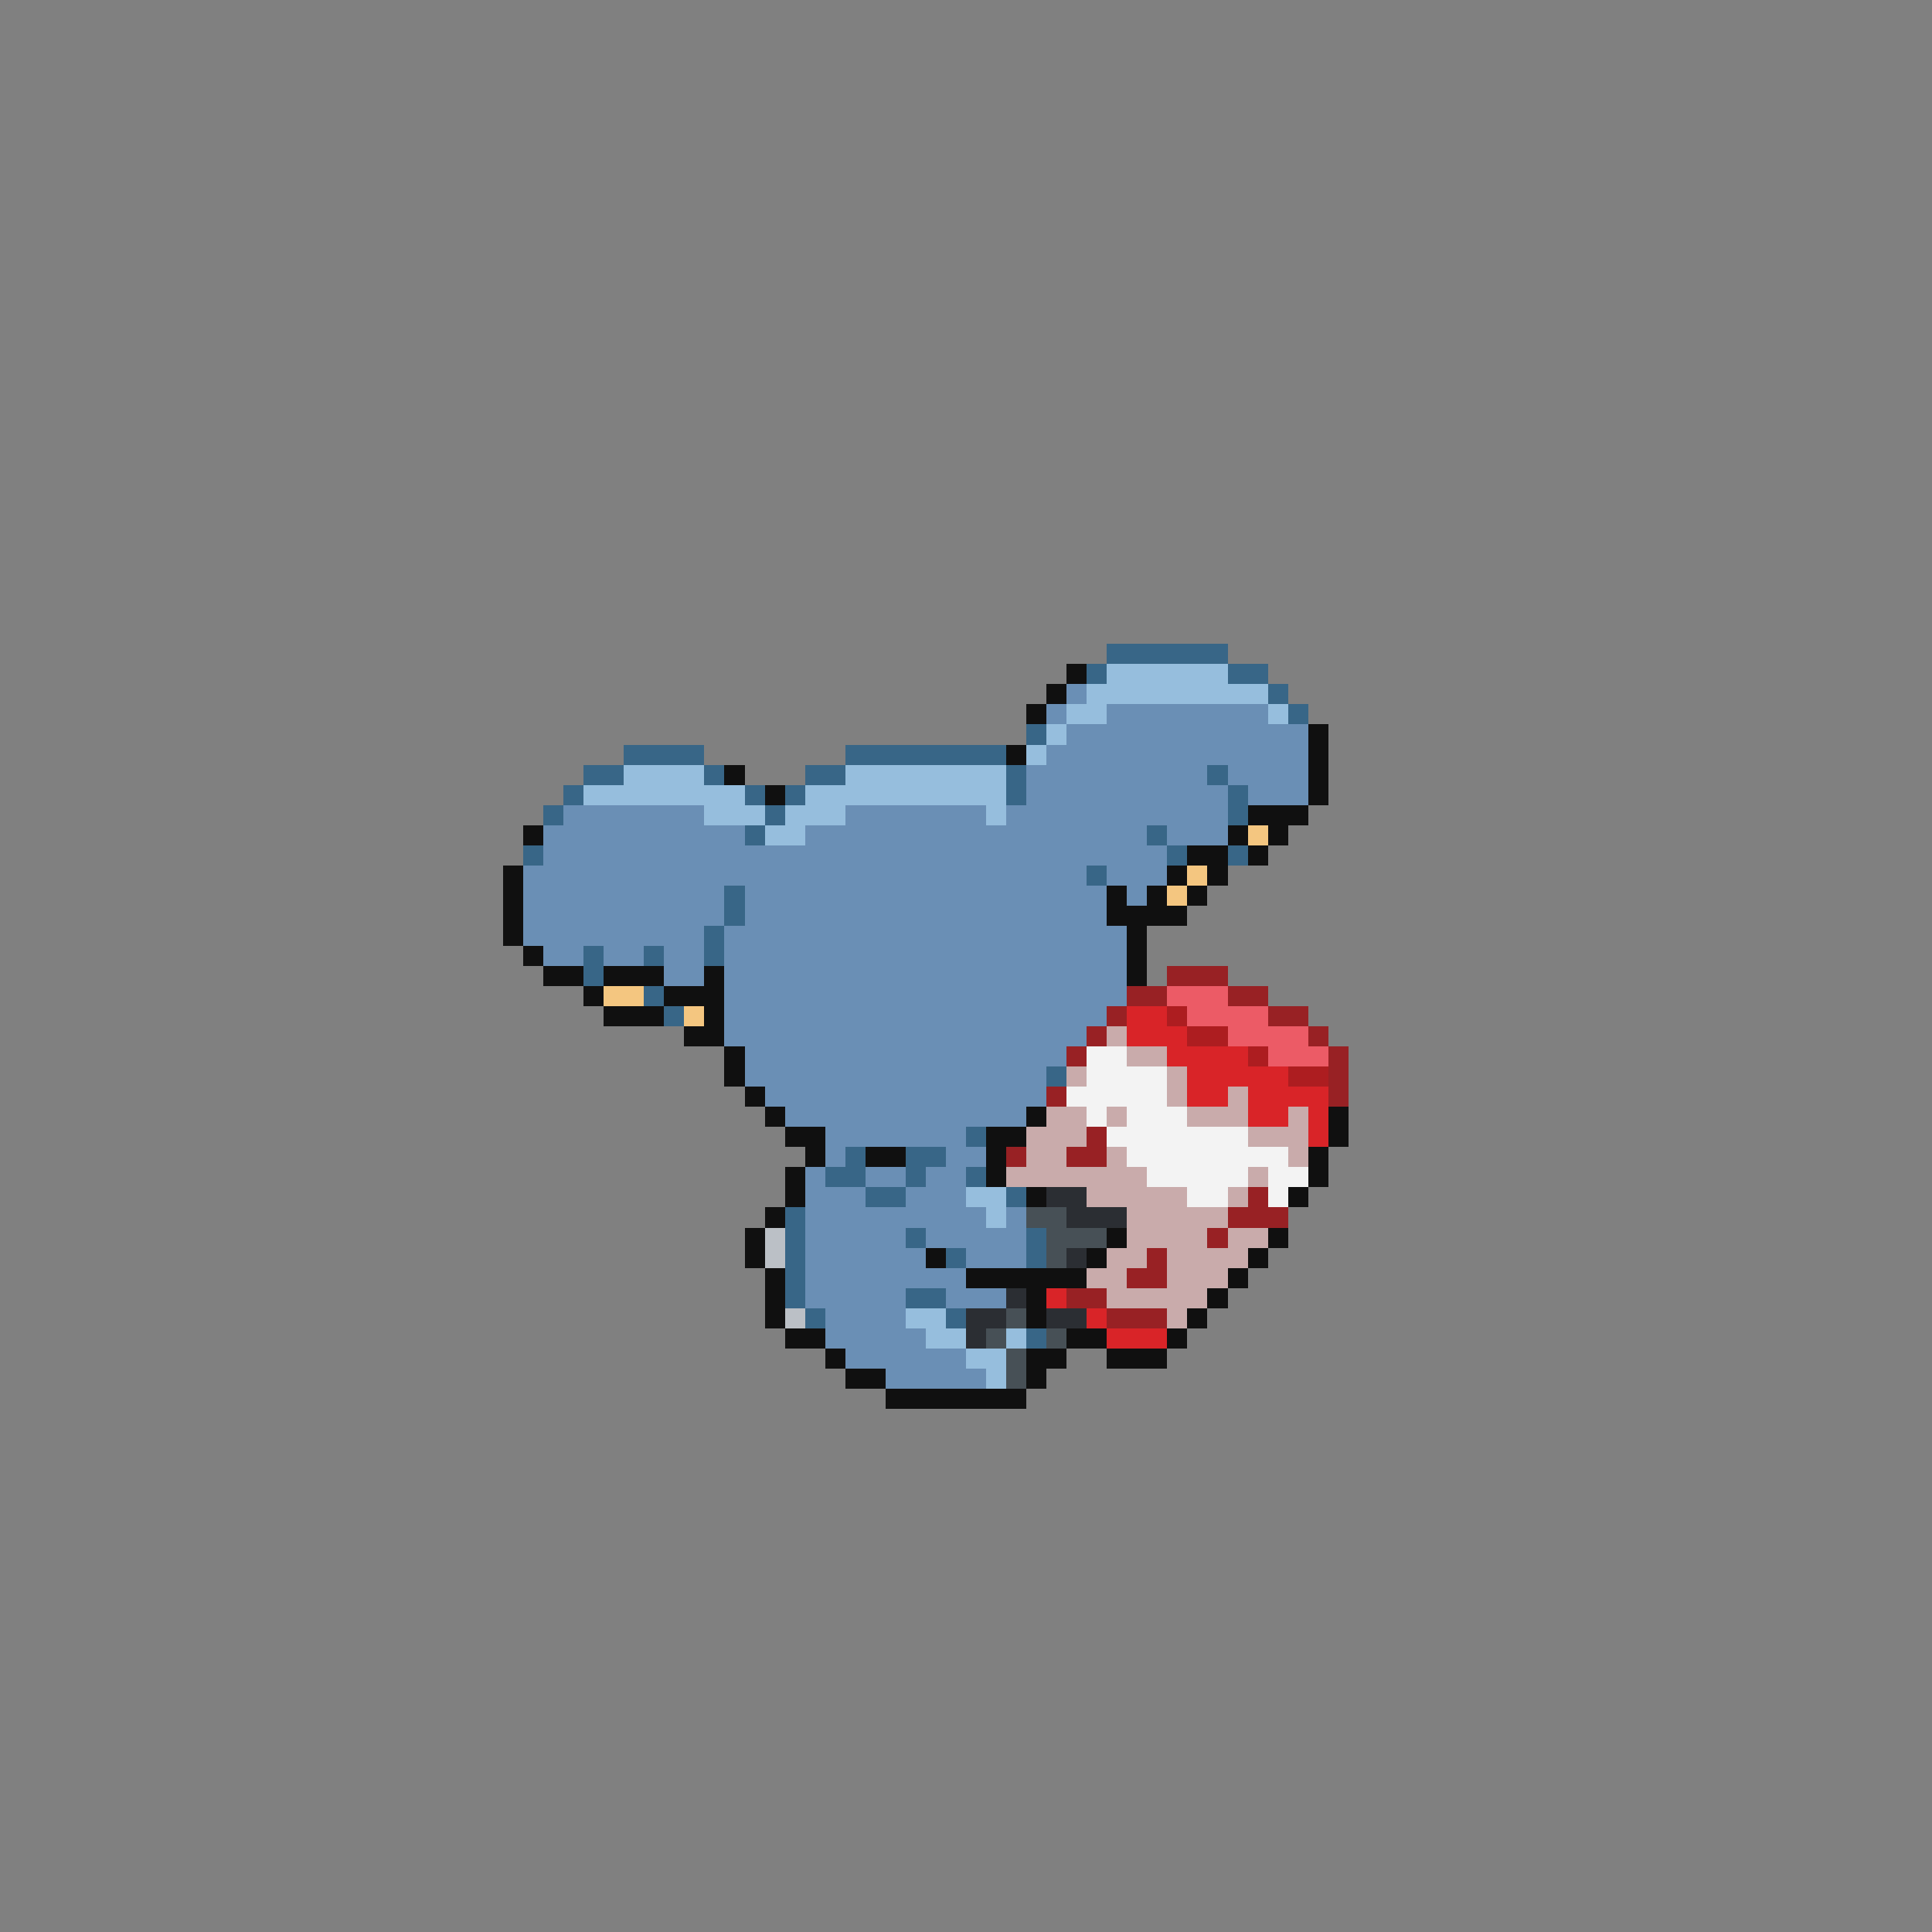 <svg xmlns="http://www.w3.org/2000/svg" viewBox="0 -0.5 96 96" shape-rendering="crispEdges">
<rect x="0" y="-0.5" width="96" height="96" fill="#808080" stroke="none"/>
<path stroke="#386687" d="M55 32h6M54 33h1M61 33h2M63 34h1M64 35h1M51 36h1M31 37h4M42 37h8M29 38h2M35 38h1M40 38h2M50 38h1M60 38h1M28 39h1M37 39h1M39 39h1M50 39h1M61 39h1M27 40h1M38 40h1M61 40h1M37 41h1M57 41h1M26 42h1M58 42h1M61 42h1M54 43h1M36 44h1M36 45h1M35 46h1M29 47h1M32 47h1M35 47h1M29 48h1M32 49h1M33 50h1M52 53h1M48 56h1M42 57h1M45 57h2M41 58h2M45 58h1M48 58h1M43 59h2M50 59h1M39 60h1M39 61h1M45 61h1M51 61h1M39 62h1M47 62h1M51 62h1M39 63h1M39 64h1M45 64h2M40 65h1M47 65h1M51 66h1" />
<path stroke="#101010" d="M53 33h1M52 34h1M51 35h1M65 36h1M50 37h1M65 37h1M36 38h1M65 38h1M38 39h1M65 39h1M62 40h3M26 41h1M61 41h1M63 41h1M59 42h2M62 42h1M25 43h1M58 43h1M60 43h1M25 44h1M55 44h1M57 44h1M59 44h1M25 45h1M55 45h4M25 46h1M56 46h1M26 47h1M56 47h1M27 48h2M30 48h3M35 48h1M56 48h1M29 49h1M33 49h3M30 50h3M35 50h1M34 51h2M36 52h1M36 53h1M37 54h1M38 55h1M51 55h1M66 55h1M39 56h2M49 56h2M66 56h1M40 57h1M43 57h2M49 57h1M65 57h1M39 58h1M49 58h1M65 58h1M39 59h1M51 59h1M64 59h1M38 60h1M37 61h1M55 61h1M63 61h1M37 62h1M46 62h1M54 62h1M62 62h1M38 63h1M48 63h6M61 63h1M38 64h1M51 64h1M60 64h1M38 65h1M51 65h1M59 65h1M39 66h2M53 66h2M58 66h1M41 67h1M51 67h2M55 67h3M42 68h2M51 68h1M44 69h7" />
<path stroke="#96bedd" d="M55 33h6M54 34h9M53 35h2M63 35h1M52 36h1M51 37h1M31 38h4M42 38h8M29 39h8M40 39h10M35 40h3M39 40h3M49 40h1M38 41h2M48 59h2M49 60h1M45 65h2M46 66h2M50 66h1M48 67h2M49 68h1" />
<path stroke="#6a8fb5" d="M53 34h1M52 35h1M55 35h8M53 36h12M52 37h13M51 38h9M61 38h4M51 39h10M62 39h3M28 40h7M42 40h7M50 40h11M27 41h10M40 41h17M58 41h3M27 42h31M26 43h28M55 43h3M26 44h10M37 44h18M56 44h1M26 45h10M37 45h18M26 46h9M36 46h20M27 47h2M30 47h2M33 47h2M36 47h20M33 48h2M36 48h20M36 49h20M36 50h19M36 51h18M37 52h16M37 53h15M38 54h14M39 55h12M41 56h7M41 57h1M47 57h2M40 58h1M43 58h2M46 58h2M40 59h3M45 59h3M40 60h9M50 60h1M40 61h5M46 61h5M40 62h6M48 62h3M40 63h8M40 64h5M47 64h3M41 65h4M41 66h5M42 67h6M44 68h5" />
<path stroke="#f4c680" d="M62 41h1M59 43h1M58 44h1M30 49h2M34 50h1" />
<path stroke="#982124" d="M58 48h3M56 49h2M61 49h2M55 50h1M63 50h2M54 51h1M65 51h1M53 52h1M66 52h1M66 53h1M52 54h1M66 54h1M54 56h1M50 57h1M53 57h2M62 59h1M61 60h3M60 61h1M57 62h1M56 63h2M53 64h2M55 65h3" />
<path stroke="#ec5b66" d="M58 49h3M59 50h4M61 51h4M63 52h3" />
<path stroke="#d92428" d="M56 50h2M56 51h3M58 52h4M59 53h5M59 54h2M62 54h4M62 55h2M65 55h1M65 56h1M52 64h1M54 65h1M55 66h3" />
<path stroke="#ad1d20" d="M58 50h1M59 51h2M62 52h1M64 53h2" />
<path stroke="#c9abab" d="M55 51h1M56 52h2M53 53h1M58 53h1M58 54h1M61 54h1M52 55h2M55 55h1M59 55h3M64 55h1M51 56h3M62 56h3M51 57h2M55 57h1M64 57h1M50 58h7M62 58h1M54 59h5M61 59h1M56 60h5M56 61h4M61 61h2M55 62h2M58 62h4M54 63h2M58 63h3M55 64h5M58 65h1" />
<path stroke="#f3f3f3" d="M54 52h2M54 53h4M53 54h5M54 55h1M56 55h3M55 56h7M56 57h8M57 58h5M63 58h2M59 59h2M63 59h1" />
<path stroke="#2b2e33" d="M52 59h2M53 60h3M53 62h1M50 64h1M48 65h2M52 65h2M48 66h1" />
<path stroke="#475056" d="M51 60h2M52 61h3M52 62h1M50 65h1M49 66h1M52 66h1M50 67h1M50 68h1" />
<path stroke="#bbc0c6" d="M38 61h1M38 62h1M39 65h1" />
</svg>